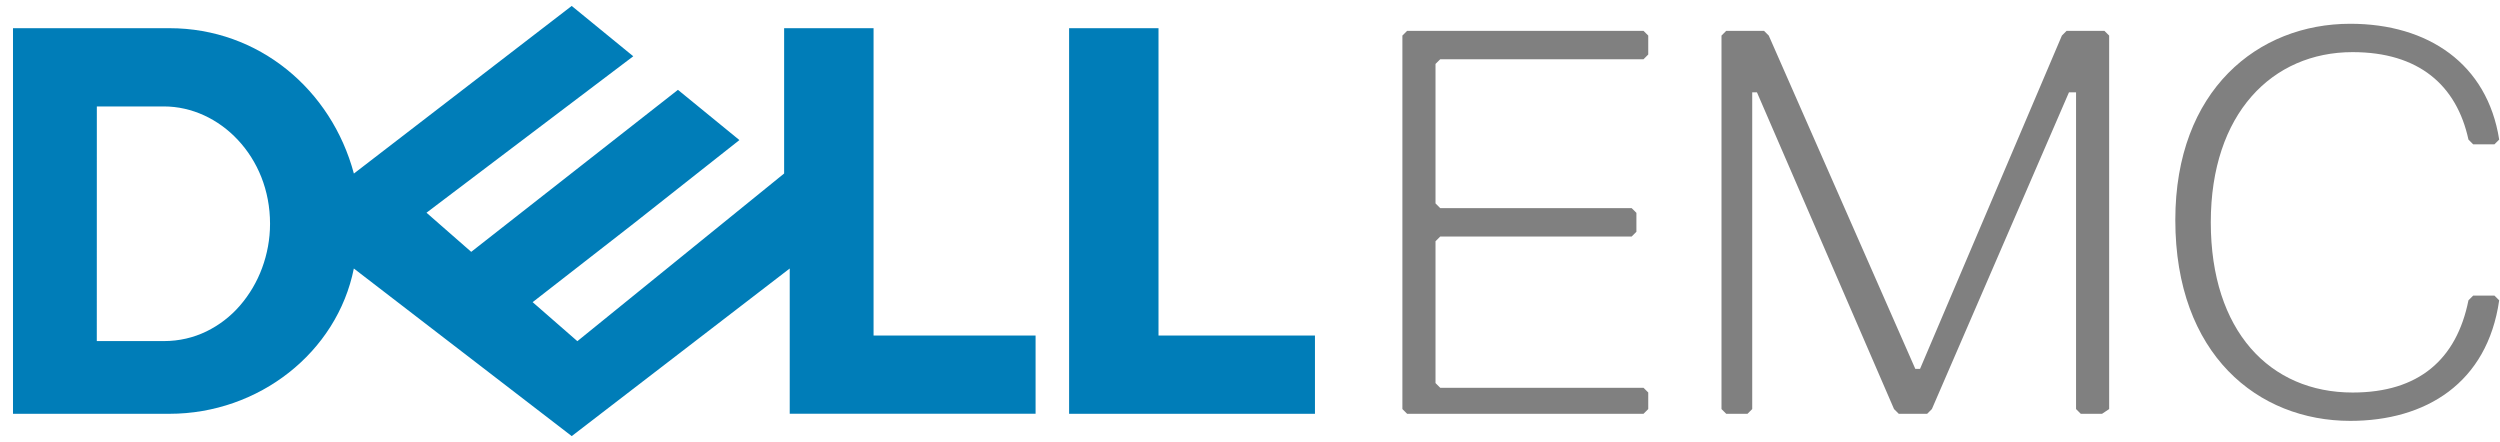 <svg width="181" height="32" viewBox="0 0 181 32" fill="none" xmlns="http://www.w3.org/2000/svg">
<g id="dell-emc-logo 1" clip-path="url(#clip0_20314_1143)">
<path id="Vector" d="M41.396 0.426L25.621 12.566C23.998 6.496 18.741 2.041 12.268 2.041H0.941V29.959H12.268C18.743 29.959 24.406 25.509 25.618 19.439L41.393 31.574L57.176 19.439V29.956H74.976V24.294H63.246V2.044H56.771V12.561L41.801 24.701L38.563 21.876L45.848 16.206L53.533 10.141L49.083 6.504L34.116 18.234L30.878 15.401L45.848 4.074L41.396 0.434V0.426ZM7.011 7.706H11.863C12.876 7.706 13.863 7.934 14.773 8.351C15.686 8.769 16.518 9.376 17.226 10.134C17.933 10.891 18.516 11.799 18.921 12.824C19.326 13.849 19.551 14.989 19.551 16.204C19.551 17.316 19.346 18.401 18.976 19.404C18.61 20.399 18.068 21.319 17.376 22.121C16.699 22.905 15.871 23.543 14.941 23.996C14.011 24.446 12.978 24.694 11.866 24.694H7.008L7.011 7.706ZM95.203 24.294V29.959H77.403V2.044H83.876V24.294H95.203Z" fill="#007DB8"/>
<path id="Vector_2" d="M170.158 30.471C175.633 30.471 180.083 27.734 180.941 21.744L180.598 21.401H179.058L178.716 21.744C177.858 26.021 175.121 28.419 170.331 28.419C164.341 28.419 160.061 23.969 160.061 16.094C160.061 8.219 164.511 3.774 170.328 3.774C175.121 3.774 177.861 6.171 178.716 10.106L179.058 10.449H180.598L180.941 10.106C180.086 4.631 175.806 1.721 170.158 1.721C163.483 1.721 157.493 6.514 157.493 15.926C157.493 25.681 163.483 30.471 170.158 30.471ZM152.703 29.616V2.576L152.361 2.234H149.621L149.281 2.576L139.011 26.706H138.668L128.058 2.576L127.716 2.234H124.978L124.636 2.576V29.616L124.978 29.959H126.518L126.861 29.616V6.684H127.203L137.128 29.616L137.471 29.959H139.526L139.868 29.616L149.793 6.684H150.306V29.616L150.648 29.959H152.188L152.703 29.616ZM119.333 29.616V28.416L118.991 28.076H104.273L103.931 27.734V17.466L104.273 17.124H118.133L118.476 16.781V15.411L118.133 15.069H104.273L103.931 14.726V4.629L104.273 4.289H118.991L119.333 3.946V2.576L118.991 2.234H101.876L101.533 2.576V29.616L101.876 29.959H118.991L119.333 29.616Z" fill="#808080"/>
</g>
<defs>
<clipPath id="clip0_20314_1143">
<rect width="180" height="31.176" fill="white" transform="translate(0.941 0.412)"/>
</clipPath>
</defs>
</svg>
